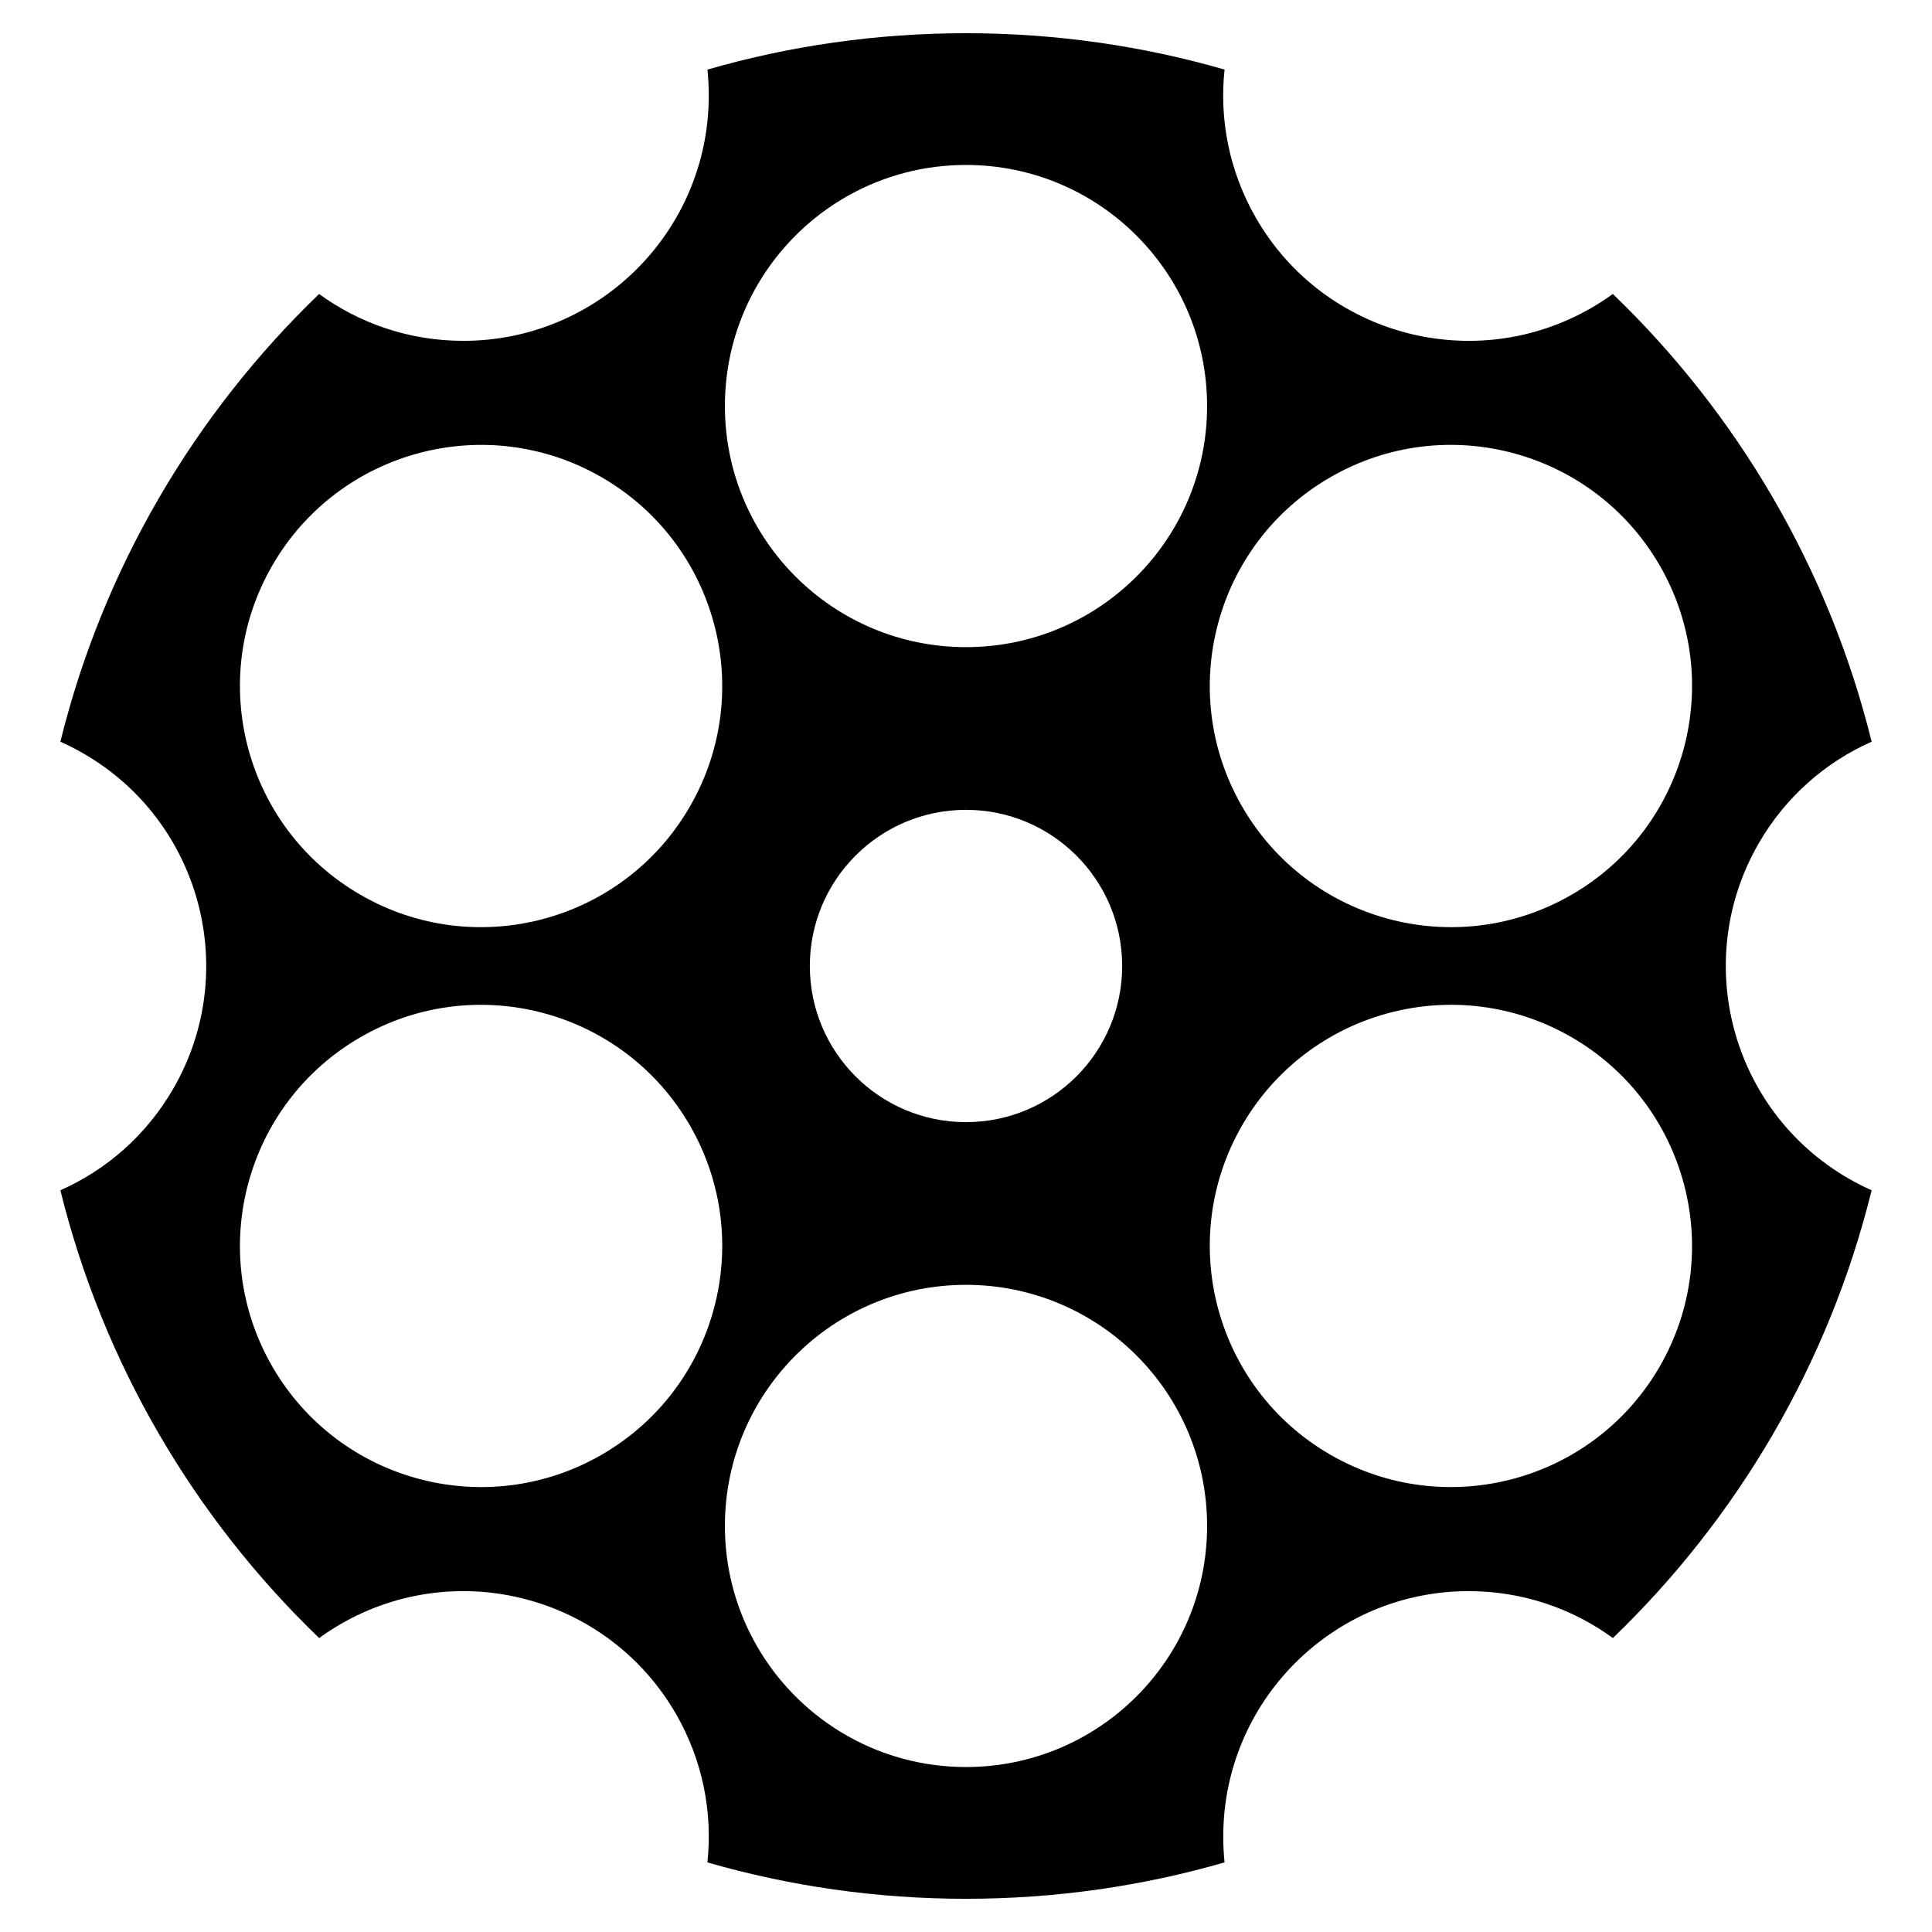 <svg xmlns="http://www.w3.org/2000/svg" xmlns:xlink="http://www.w3.org/1999/xlink" version="1.1" id="Layer_1" x="0px" y="0px" width="100px" height="100px" viewBox="0 0 100 100" enable-background="new 0 0 100 100" xml:space="preserve">
<g>
	<g id="XMLID_4_">
		<path fill="#000000" d="M95.681,61c0.393,0.225,0.79,0.43,1.194,0.609c-2.213,8.977-6.943,16.965-13.392,23.176    c-2.098-1.529-4.675-2.428-7.468-2.428c-7.012,0-12.699,5.688-12.699,12.701c0,0.451,0.021,0.898,0.066,1.34    c-4.247,1.225-8.739,1.883-13.383,1.883c-4.644,0-9.135-0.658-13.384-1.883c0.276-2.58-0.235-5.271-1.63-7.691    c-3.508-6.072-11.276-8.154-17.352-4.646c-0.387,0.225-0.759,0.465-1.113,0.725C10.068,78.576,5.342,70.586,3.125,61.609    c2.375-1.053,4.447-2.84,5.844-5.26C12.479,50.274,10.396,42.506,4.32,39c-0.393-0.225-0.79-0.429-1.195-0.61    c2.214-8.977,6.943-16.963,13.392-23.174c2.097,1.528,4.676,2.426,7.466,2.426c7.015,0,12.703-5.686,12.703-12.7    c0-0.452-0.024-0.9-0.07-1.34C40.865,2.376,45.356,1.719,50,1.719c4.644,0,9.136,0.657,13.383,1.882    c-0.276,2.58,0.236,5.27,1.631,7.69c3.508,6.074,11.276,8.154,17.353,4.648c0.388-0.225,0.76-0.467,1.113-0.724    c6.452,6.208,11.178,14.197,13.396,23.174c-2.373,1.054-4.447,2.841-5.843,5.259C87.523,49.726,89.604,57.494,95.681,61z     M81.339,46.315c5.968-3.445,8.014-11.079,4.568-17.046c-3.446-5.969-11.079-8.015-17.047-4.568    c-5.97,3.445-8.014,11.078-4.568,17.047C67.739,47.716,75.369,49.763,81.339,46.315z M85.907,70.73    c3.445-5.967,1.399-13.602-4.568-17.047c-5.97-3.447-13.6-1.4-17.047,4.566c-3.445,5.971-1.401,13.604,4.568,17.047    C74.828,78.742,82.461,76.699,85.907,70.73z M62.479,21.017c0-6.892-5.586-12.479-12.479-12.479    c-6.892,0-12.479,5.587-12.479,12.479c0,6.893,5.587,12.479,12.479,12.479C56.893,33.496,62.479,27.91,62.479,21.017z     M62.479,78.982c0-6.893-5.586-12.479-12.479-12.479c-6.892,0-12.479,5.586-12.479,12.479S43.108,91.461,50,91.461    C56.893,91.461,62.479,85.875,62.479,78.982z M58.083,50c0-4.464-3.619-8.083-8.083-8.083c-4.464,0-8.083,3.618-8.083,8.083    c0,4.465,3.619,8.082,8.083,8.082C54.464,58.082,58.083,54.465,58.083,50z M35.708,41.749c3.447-5.97,1.401-13.603-4.568-17.047    c-5.968-3.447-13.601-1.401-17.046,4.568c-3.447,5.967-1.402,13.601,4.566,17.046C24.63,49.763,32.263,47.716,35.708,41.749z     M31.14,75.297c5.969-3.443,8.015-11.076,4.568-17.047c-3.446-5.967-11.078-8.013-17.048-4.566    c-5.968,3.445-8.013,11.08-4.566,17.047C17.54,76.699,25.172,78.742,31.14,75.297z"/>
	</g>
</g>
</svg>